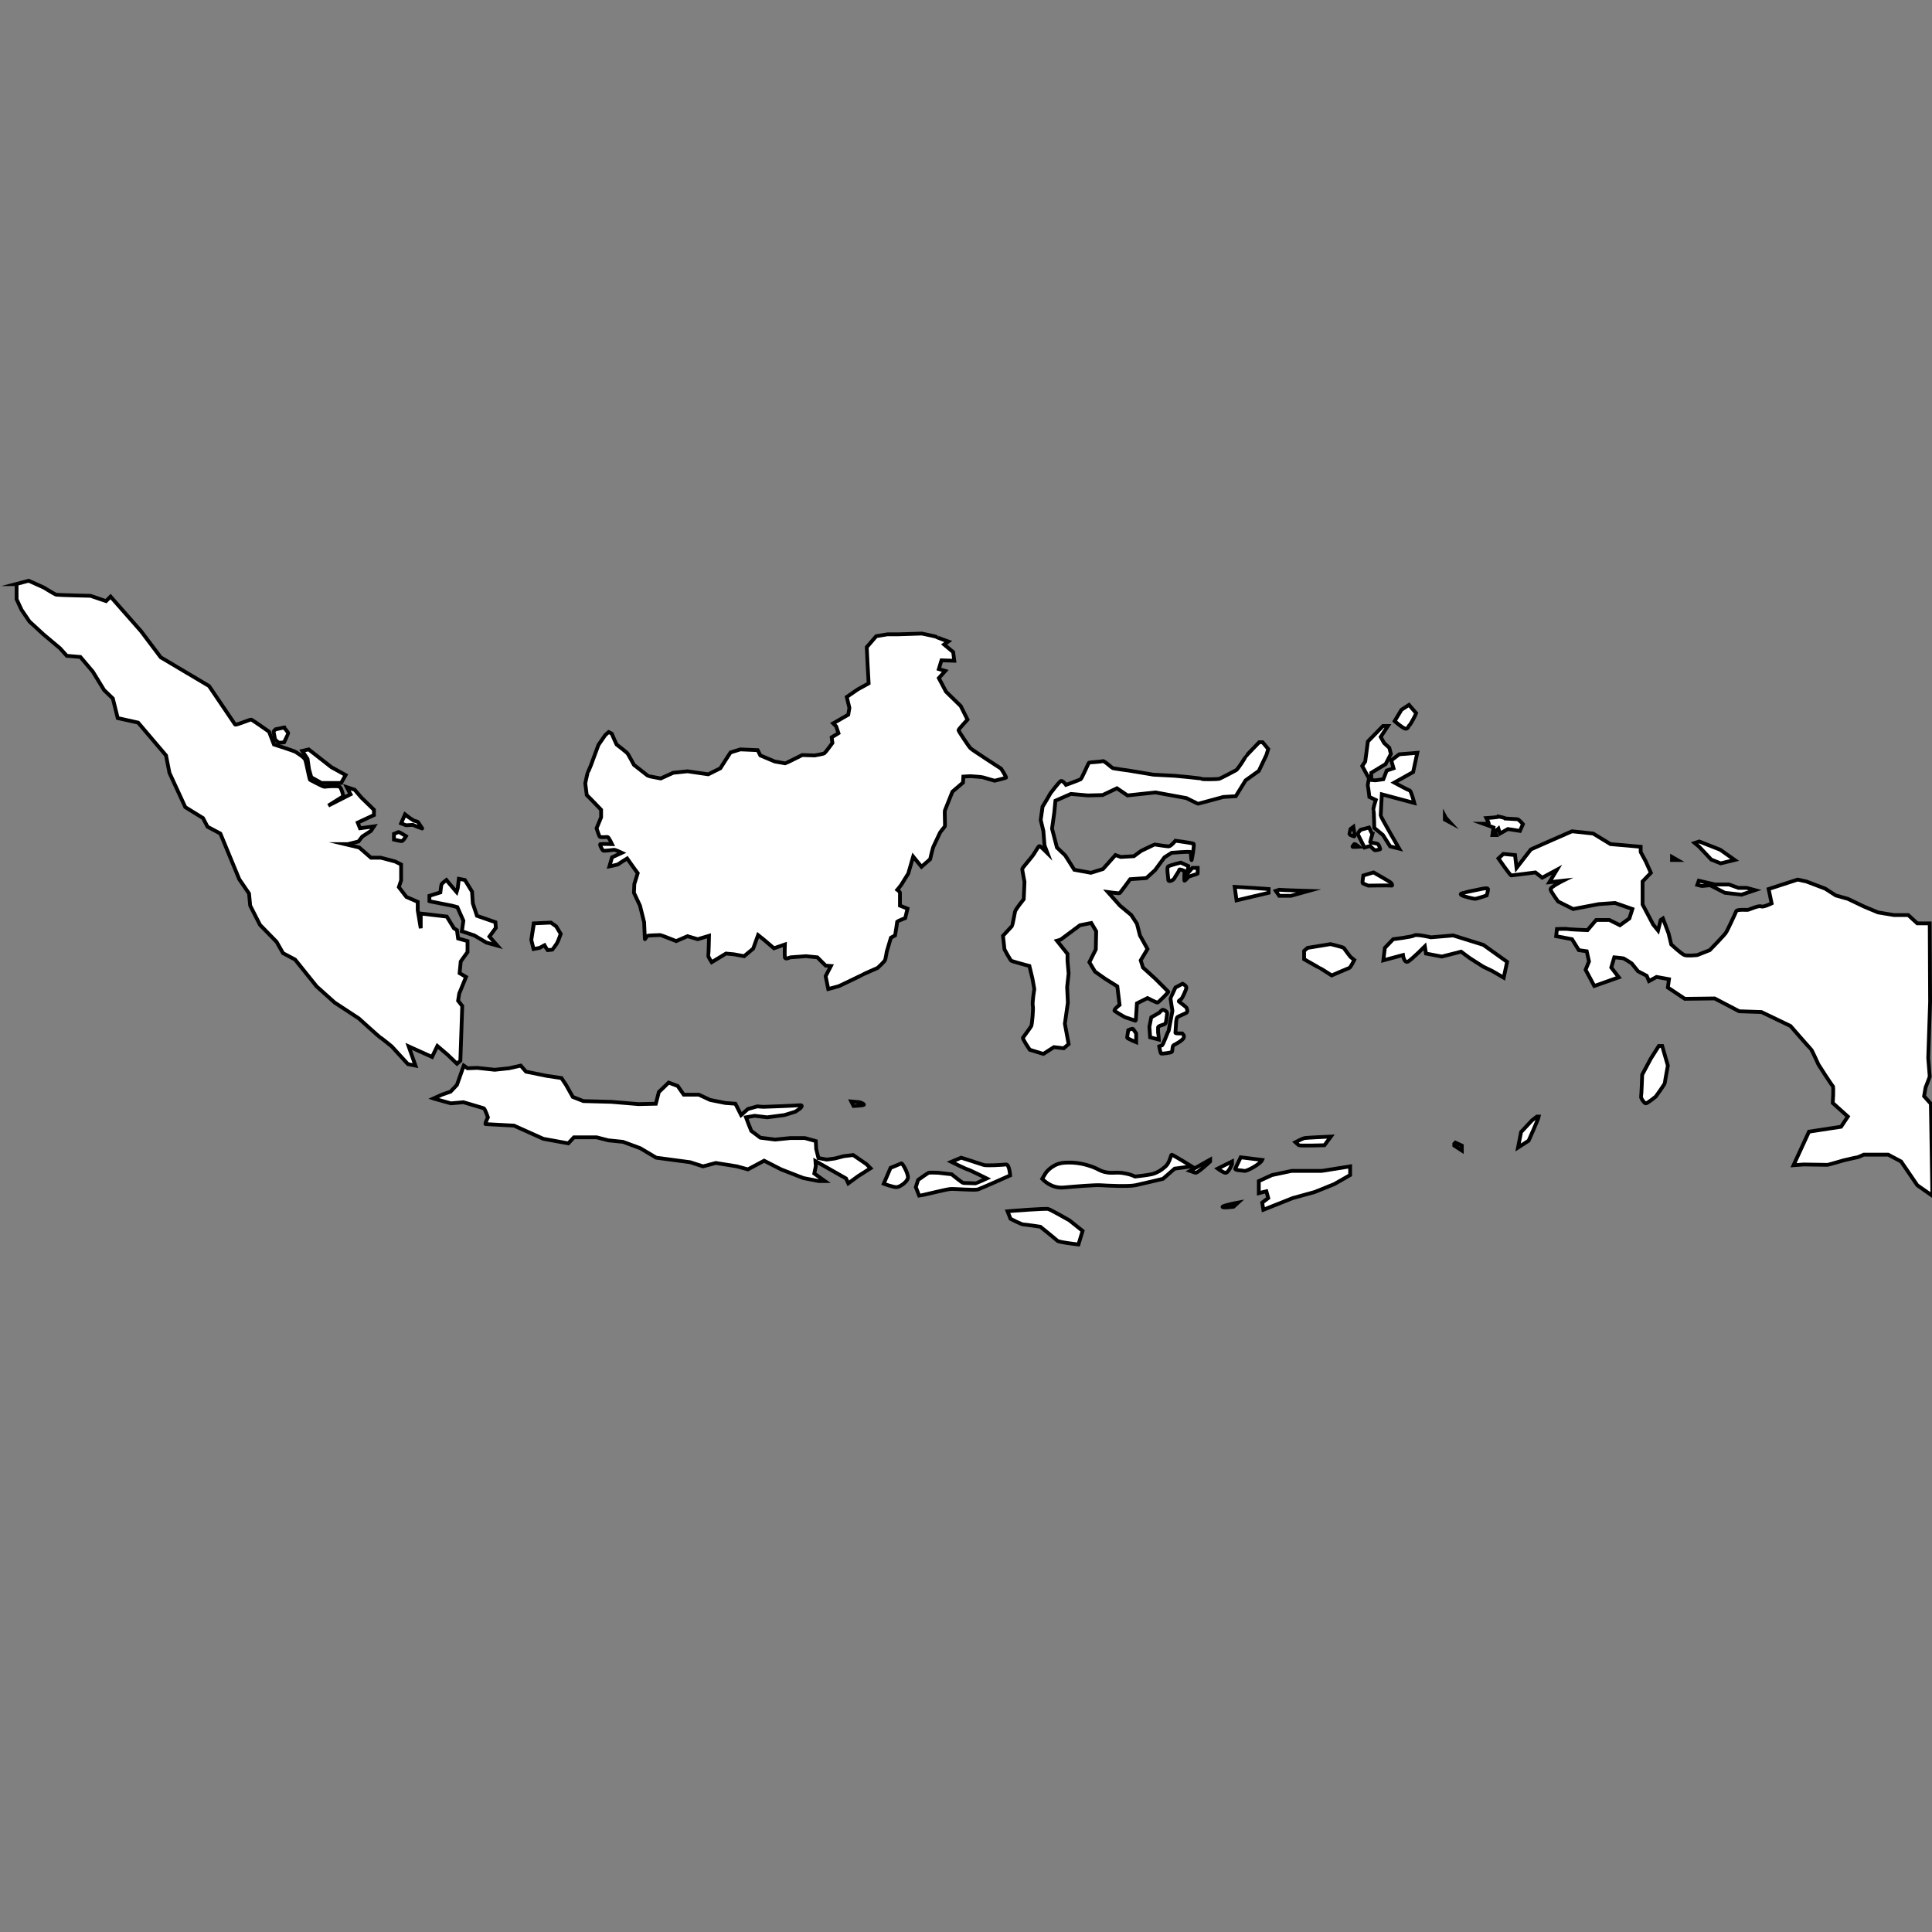 <?xml version="1.0" encoding="utf-8"?>
<!-- Generator: Adobe Illustrator 26.0.1, SVG Export Plug-In . SVG Version: 6.00 Build 0)  -->
<svg version="1.1" xmlns="http://www.w3.org/2000/svg" xmlns:xlink="http://www.w3.org/1999/xlink" x="0px" y="0px"
	 viewBox="0 0 512 512" style="enable-background:new 0 0 512 512;" xml:space="preserve">
<rect x="0" y="0" width="512" height="512" fill="#808080" stroke="none"/>
<style type="text/css">
	.st0{display:none;}
	.st1{fill:#FFFFFF;stroke:#000000;stroke-miterlimit:10;}
</style>
<g id="Layer_1" class="st0">
</g>
<g id="Layer_2">
	<path class="st1" d="M4.2,154.8l3.4-0.9l4,1.8c0,0,2.9,1.8,3.3,1.9c0.4,0.1,9.1,0.3,9.1,0.3l4.1,1.4l1.2-1.2l8.1,9.2l5.2,6.9
		l12.8,7.6c0,0,6.7,9.9,6.9,10.2c0.2,0.3,4-1.4,4.3-1.3c0.3,0.1,4.7,3.2,4.7,3.2l1.3,3.4c0,0,5.4,1.7,5.8,2s2.3,1.4,2.5,2.1
		c0.3,0.7,1.1,5.3,1.3,5.3c0.3,0.1,3.3,1.8,3.8,1.8c0.6-0.1,3.5-0.3,4,0c0.5,0.3,1,2.5,1,2.5l-4,2.5l5.9-3l-1-1.9l2.1,0.7l1.8,2.1
		l3.3,3.2v1.4l-4.3,2l0.6,1.5l3.7-0.5l-0.8,1.2l-2.3,1.5l-1,1.3l-2.8,0.7h-0.8l3.8,0.9l3.1,2.7h2.6l3.8,1l1.6,0.8v4.2l-0.6,1.8
		l2,2.6l3,1.3v2.2l0.8,4.8v-3.9l6.9,0.8l1.9,3.1l0.8,0.5l0.3,2.2l2.5,0.7v2.9l-1.8,2.5l-0.3,3.1l1.7,1l-1.8,4.4l-0.3,1.9l1.1,1.4
		l-0.5,14.5l-0.9,0.8l-2.5-2.4l-2.7-2.3l-1.4,2.9l-6.2-2.8l1.8,5.1l-2-0.4l-4.3-4.7c0,0-2.8-2.3-3.1-2.4c-0.3-0.2-5.6-5-5.6-5
		l-6.4-4.2l-4.8-4.3l-5.7-7.1l-3.2-1.7l-1.7-3l-4.4-4.5l-2.6-5.1l-0.3-3.2l-2.6-3.8l-5-12.1l-3.4-1.8l-1.2-2.3l-4.7-2.9l-4.2-9.1
		l-0.9-4.6l-7.4-8.7l-5.4-1.2l-1.3-5.2l-2.3-2.2l-3-4.9l-3.3-3.9l-3.6-0.3l-1.8-2l-4.4-3.7l-3.7-3.4l-2.1-3.1l-1.3-2.8V154.8z"/>
	<polygon class="st1" points="87.8,203.3 91.6,205.4 90.4,207.5 85.2,207.5 82.5,206 81.9,203.9 81.5,201.1 80.1,199 81.8,198.6 
		84.1,200.4 	"/>
	<path class="st1" d="M75.3,192.9c0.2,0.1,1.1,1.3,1.1,1.4c0,0.1-1.1,2.4-1.1,2.4s-1.3,0.2-1.4,0.1c-0.1,0-1-0.8-1-0.8
		s-0.4-2-0.4-2.1s0.4-0.5,0.5-0.6c0.1,0,2.2-0.5,2.2-0.5H75.3z"/>
	<path class="st1" d="M113.8,238.8l0.3,0.1l5.6,1.1l1.5,0.4l1.6,3.6l-0.4,2.8l3.3,1.1l3.2,1.9l2.9,0.8l-2.1-2.4l1.7-2.3l-0.1-1.5
		l-4.9-1.7l-1.1-3.3l-0.2-3.1l-1.9-3.1l-1.6-0.3l-0.3,2.5l-0.3,1l-1.8-2.1l-0.9-1.1c0,0-1.2,0.9-1.3,1.2c-0.1,0.3-0.3,2.1-0.3,2.1
		l-2.9,0.9V238.8z"/>
	<path class="st1" d="M141.5,244.7c0,0.1-0.7,4.4-0.7,4.4l0.6,2.4l1.6-0.3l1.3-0.7c0,0,0.7,1.2,0.8,1.3c0.1,0,1.4-0.1,1.4-0.2
		c0-0.1,1.2-1.7,1.2-1.8c0.1-0.1,0.9-2.3,0.9-2.3l-1.2-2l-1.4-1L141.5,244.7z"/>
	<path class="st1" d="M107.3,215.9c0.1,0.1,2.4,1.6,2.4,1.6s1.1,0.2,1.2,0.5c0.1,0.3,1.1,1.6,1,1.6c-0.1,0-2.5-1-2.5-1l-1.8,0.1
		l-1.3-0.5L107.3,215.9z"/>
	<path class="st1" d="M105.6,220.5c0.3,0,2,1.1,2,1.1s-0.8,1.4-1.2,1.3c-0.3,0-2-0.4-2-0.4V221L105.6,220.5z"/>
	<path class="st1" d="M114.9,291.1l0.3,0.1l4.3,1.2l3.3-0.3c0,0,5.1,1.5,5.4,1.6c0.3,0.1,1.1,2.4,1.1,2.4s-0.9,1.8-0.6,1.8
		s7.5,0.4,7.5,0.4l7.8,3.5l6.6,1.2l1.5-1.6h6l3.1,0.8l3.9,0.4l4.6,1.7l4.2,2.5l9,1.2l3.4,1.1l3.4-0.9l5.6,0.9l2.9,0.8l4.3-2.3
		l4.5,2.3l5.9,2.3l4.1,0.8h1.6l-2.8-2l0.4-2l-0.1-1.3l8.1,4.6l0.6,1.3l2.6-1.9l3.3-2.1l-1.1-1.1l-3.5-2.4l-2.5,0.3l-2.3,0.6
		l-2.2,0.3l-2.2-0.4l-0.6-2.4l-0.1-2.1l-2.9-0.8h-3.9l-4,0.4l-3.9-0.5l-2.4-1.8l-0.8-2l-0.6-1.6l2.3-0.4l3.3,0.4l4.6-0.6l2.9-0.9
		l1.3-0.9c0,0,0.9-0.9-0.1-0.8c-0.9,0.1-8.6,0.4-9,0.4c-0.4,0.1-2.3-0.1-2.3-0.1l-2.5,0.7l-1.8,1.6l-1.5-3l-2.7-0.2l-4-0.8l-3-1.4
		h-4l-1.6-2.3l-2.4-0.9l-2.6,2.5l-0.8,3.1l-4.6,0.1L162,292l-7.4-0.2l-2.8-1.1l-1.8-3.2l-1.2-1.8l-4-0.6l-5.4-1.1l-1.4-1.6l-3.1,0.7
		l-3.8,0.4l-4.6-0.5l-2.6,0.1l-1-0.7l-1.8,5.1l-1.7,1.8l-2.3,0.8L114.9,291.1z"/>
	<path class="st1" d="M162.1,194.4c0.1,0.3,1.3,2.9,1.3,2.9s2.9,2.2,3,2.5c0.2,0.3,1.6,2.9,1.6,2.9s3.6,2.8,3.7,2.9
		c0.1,0.1,3.4,0.7,3.4,0.7l3.3-1.5l3.8-0.4l5.5,0.8l3.2-1.6l1.4-2.2l1.3-2l2.6-0.8l4.6,0.2l0.7,1.4l3.8,1.6c0,0,2.7,0.5,2.8,0.5
		s4.5-2.2,4.5-2.2l3.3,0.1c0,0,2.4-0.4,2.6-0.6c0.2-0.1,2.1-2.7,2.1-2.7l-0.2-1.5l1.8-1.1l-0.6-1.8l-0.8-0.8l4-2.3l0.3-1.8l-0.7-2.9
		l2.9-2l2.9-1.6l-0.3-5.4l-0.2-4.2l2.5-2.9l3-0.5h2.9l6.2-0.2c0,0,3.9,0.8,3.9,0.9c0,0.1,3.1,1.2,3.1,1.2l-1.1,0.8l2.4,2l0.3,2.3
		l-3.4-0.1l-0.7,2.3l1.7,0.5l-1.7,1.9l1.9,3.6l3.9,3.8l1.8,3.6c0,0-2.4,2.6-2.4,2.8c0,0.2,2.9,4.6,3.2,4.8c0.2,0.3,8.1,5.4,8.1,5.4
		s1.5,2.3,1.3,2.4c-0.2,0.1-3,0.8-3,0.8s-2.9-0.8-3.1-0.9c-0.2-0.1-3.3-0.3-3.3-0.3l-1.9,0.1l-0.1,1.6l-2.8,2.4c0,0-1.9,4.7-2,5
		c-0.1,0.3,0.1,4,0,4.2c-0.1,0.2-1.3,1.5-1.4,1.9c-0.2,0.4-1.4,3-1.6,3.4c-0.2,0.3-0.9,3.4-0.9,3.4l-2.3,2L242,227l-1.3,4.5
		c0,0-1.7,2.7-1.8,2.9c-0.1,0.2-1.1,1.4-1.1,1.4s0.7,0.5,0.7,0.8s0,3.4,0,3.4l2,0.8l-0.6,2.5c0,0-2,0.8-2.1,0.9
		c0,0.2-0.6,3.7-0.6,3.7l-1.1,0.6l-1.1,3.7c0,0-0.3,2-0.5,2.3c-0.1,0.3-1.9,2-1.9,2s-3.9,1.7-4,1.8c-0.1,0.1-6,2.9-6.2,3
		c-0.2,0.1-2.9,0.8-2.9,0.8l-0.7-3.4l1.4-2.7l-1.4-0.1l-2.2-2.2l-3-0.3c0,0-4,0.3-4.1,0.3c-0.2,0-1.4,0.7-1.5,0
		c-0.1-0.7,0-3.4,0-3.4l-2.9,1l-2.7-2.3l-1.5-1.2l-1.3,3.6l-2.4,2l-2.7-0.5l-2.1-0.2l-3.8,2.3c0,0-1-1.5-0.9-1.8
		c0.1-0.3,0.2-5.2,0.2-5.2l-3,0.9l-2.7-0.8l-3,1.3c0,0-4-1.6-4.2-1.6c-0.2,0-3.3,0.1-3.4,0.2c-0.2,0.1-0.7,1-0.7,0.9
		c0-0.2-0.2-4.5-0.2-4.5l-1.1-4.4l-1.6-3.4l0.1-2.3l0.9-2.9l-1.1-1.5l-1.7-2.4c0,0-2.1,1.3-2.3,1.5c-0.3,0.2-2.4,0.6-2.4,0.6
		l0.7-2.4l2.6-1.2c0,0-1.7-0.8-2-0.8s-2.8,0.4-3,0.2c-0.2-0.2-1-1.6-0.7-1.7s3.1,0,3.1,0s-0.9-1.9-1.2-1.9s-1.9,0.2-2.1-0.1
		c-0.2-0.3-0.8-2.2-0.8-2.2l1.2-2.9v-2l-2.5-2.6l-1.3-1.3l-0.4-3.1c0,0,0.6-2.9,0.7-3c0.1-0.1,0.7-1.5,0.8-1.8s2-5.4,2-5.4l1.8-2.6
		l0.9-0.8L162.1,194.4z"/>
	<path class="st1" d="M333.7,196.7c0,0-3.6,3.7-3.6,3.8c0,0.1-2,3.3-2.5,3.6c-0.5,0.3-4.2,2.2-4.5,2.3s-4.5,0.2-4.7,0s-7-0.8-7-0.8
		l-5.7-0.3l-6.6-1.1c0,0-3.7-0.5-4.1-0.6c-0.4-0.1-2.4-2.1-2.8-1.9c-0.4,0.2-3.4,0.3-3.6,0.4c-0.2,0.2-1.9,4.2-2.2,4.4
		c-0.3,0.2-3.9,1.5-3.9,1.5s-0.9-1.3-1.4-1c-0.5,0.3-2.7,3.2-2.7,3.2s-2,3.5-2.1,3.6c0,0.1-0.5,3.5-0.5,3.5l0.7,2.9l0.3,3.8l0.8,2.1
		c0,0-1.9-1.9-2.1-1.9c-0.3,0-0.8,1-1.5,2.1c-0.8,1.2-3.1,3.7-3.1,4c0,0.3,0.6,3.4,0.6,3.4l-0.2,4.6c0,0-2.2,2.7-2.3,3.3
		c-0.1,0.5-0.7,3.7-0.8,3.8c-0.1,0.1-2.4,2.6-2.4,2.6l0.4,3.6c0,0,1.5,2.8,1.8,3s4.8,1.4,4.8,1.4l0.8,3.3l0.5,2.8
		c0,0-0.6,3.7-0.4,4.4c0.2,0.7-0.2,5-0.4,5.4s-2,2.8-2.2,3.1s1.8,3.2,1.8,3.2l3.6,1.1l2.8-1.8l2.6,0.3l1.3-1.1l-1-5.4l0.8-5.6
		l-0.2-4.1l0.4-3.6l-0.3-3.4l0-1.8l-2.8-3.5l1-0.3l5.1-3.8l3-0.6l1.3,2.2l-0.1,4.8l-1.7,3.4l1.5,2.5l2.7,1.9l3.2,2l0.6,4.9
		c0,0-1.7,1.3-1.3,1.6c0.4,0.3,2.6,1.7,3.1,1.8s2.5,0.9,2.5,0.8c0-0.1,0.3-4.6,0.3-4.6l2.8-1.4c0,0,2.5,1.3,2.7,1.2
		c0.2-0.1,3-2.8,2.8-2.9c-0.2-0.2-3.4-3.4-3.4-3.4l-3.3-3l-0.6-1.9l1.8-3l-2-3.6l-0.8-3.1l-1.5-2.3l-3-2.5l-3.2-3.6
		c0,0,2.9,0.4,3.1,0.3s2.8-3.7,2.8-3.7l4.3-0.3l2.3-2.1l2.5-3.4l1.9-1.2c0,0,4.9-0.4,5-0.2s0.2,2.5,0.3,2.1s0.8-4.1,0.5-4.3
		s-4.8-0.8-4.8-0.8s-1.2,1.5-1.8,1.5s-3.6-0.5-3.7-0.5c-0.1,0-3.6,1.7-3.6,1.7l-1.9,1.4l-3.5,0.2l-1.4-0.5l-3.3,3.7l-3.2,1l-4.4-0.8
		l-2.4-3.8l-2.2-2.1l-1.3-5l0.6-4.3l0.3-3.1l4.1-1.8l4.5,0.4l3.9-0.1l3.8-1.8l2.8,1.9l7.4-0.8l8.2,1.5c0,0,3,1.5,3.1,1.5
		c0.1,0,6.7-1.8,6.7-1.8l3.3-0.2l2.6-4.2l3.5-2.5l2-4.2l0.5-1.6l-1.5-1.8H333.7z"/>
	<path class="st1" d="M398.5,259.1l0.9-4.2l-6.3-4.5l-8-2.5l-5.9,0.5c0,0-3.8-0.9-4.4-0.5c-0.6,0.4-5.6,1-5.6,1l-2.2,2.3l-0.4,3.3
		l5.2-1.4c0,0,0.3,2.3,1.4,1.7c1.1-0.7,4.4-4,4.4-4l0.3,1.9l4.2,0.8l5.1-1.3l2.3,1.7l3.6,2.3l2.3,1.1L398.5,259.1z"/>
	<path class="st1" d="M346.5,251.2l6.1-1c0,0,3.3,0.8,3.5,1c0.1,0.2,1.8,2.4,1.8,2.4l1,0.8c0,0-1,2-1.3,2.1c-0.3,0.1-4.7,2-4.7,2
		s-3.1-2-3.2-2s-4.1-2.3-4.1-2.3V252L346.5,251.2z"/>
	<path class="st1" d="M370.8,224.9c0,0-4.9-8.4-4.9-8.8s0.3-5.6,0.3-5.6l8.6,2.3c0,0-0.8-3.1-1.2-3.3c-0.4-0.1-4.1-2.1-4.1-2.1
		l5-2.8l1.1-5.1l-4.8,0.4l-2.1,1.6l0.6,2.1l-1.8,0.6l-0.9,2.3l-2.1,0.3l-1.1-0.1v-1.9l3.8-2.3l1.4-2.7l-0.4-1.6l-1.4-1.3l-0.9-1.6
		l1.9-2.9h-1.3l-4,4.1l-0.7,5.3l-0.8,1.2l1.8,3.3c0,0-0.4,1.8-0.3,2c0.1,0.3,0.4,2.9,0.4,2.9l1.7,0.8c0,0-0.8,2.4-0.6,2.6
		c0.1,0.2,0.2,4.8,0.2,4.8l2.3,1.9l1.9,3L370.8,224.9z"/>
	<path class="st1" d="M360.6,219.9c-0.1,0.1-0.9,0.9-0.7,1.3s1.7,3.4,1.7,3.4l1.5-0.4c0,0,1,1,1.2,1.1c0.2,0.1,1.5-0.2,1.5-0.3
		c0-0.1-0.4-1.1-0.6-1.3s-2.1-0.4-2.1-0.5c0-0.1,0.6-2.2,0.6-2.2c-0.1,0-0.9-1.7-0.9-1.7L360.6,219.9z"/>
	<path class="st1" d="M358.7,219.1c0.1,0.5,0.3,2.6,0.2,2.6c-0.1,0-1.3-0.5-1.3-0.6s0.3-1.4,0.3-1.4L358.7,219.1z"/>
	<path class="st1" d="M359.1,223.7c0.1,0,1,0.7,1,0.7s-1.7,0.1-1.7,0c0-0.1,0.5-0.7,0.5-0.7H359.1z"/>
	<path class="st1" d="M361.3,232c0.3-0.1,2.7-0.8,2.7-0.8s4.6,2.6,4.7,2.8c0.1,0.2,0.5,0.8,0,0.7c-0.5-0.1-6.1,0-6.1,0
		s-1.6-0.6-1.5-0.7C361,233.8,361.3,232,361.3,232z"/>
	<path class="st1" d="M339,235.8c1,0.1,7.8,0.3,7.8,0.3l-4.7,1.3H339l-0.9-1.3L339,235.8z"/>
	<path class="st1" d="M327.2,235c0.5,0,9,0.6,9,0.6v1l-8.5,2L327.2,235z"/>
	<path class="st1" d="M317.4,230c0,0,0,1.4,0,1.5c0,0.1-2.5,0.8-2.5,0.9c-0.1,0.1-0.8,1-1,1c-0.1,0,0-2.6,0-2.6s-1.3-0.6-1.4-0.3
		c0,0.4-1.1,1.8-1.3,2.3c-0.3,0.5-1.6,1.1-1.6,0.3c0-0.8-0.5-3.2,0-3.5c0.5-0.3,3.3-1,3.3-1l2,0.9l-0.2,2l1.3-1.5L317.4,230z"/>
	<path class="st1" d="M308,277c0.3-0.3,1.6-3.8,1.7-3.9c0-0.1,1-5.2,1-5.2s-0.5-3.1-0.5-3.3c0-0.1,1.3-2.9,1.3-2.9l1.9-1
		c0,0,1,0.5,1,1c0,0.6-1.1,2.8-1.3,3s-0.8,0.5-0.7,0.7c0.2,0.2,1.9,1.4,2,1.6s0.5,1.1,0,1.4s-2,0.9-2.3,1.1s-0.3,0.6-0.4,1.2
		c0,0.6-0.2,2.7-0.2,3c0,0.3,1.9,0.1,1.9,0.2c0,0.1,0.5,0.4,0.3,1.1c-0.2,0.7-2.3,1.8-2.7,2c-0.4,0.3-0.2,1.6-0.5,1.8
		s-2.6,0.5-2.8,0.4c-0.2-0.2-0.5-1.9-0.5-1.9L308,277z"/>
	<path class="st1" d="M307.1,275.5l-2.3-0.6l-0.2-2.8l0.5-2.5l2.1-1.2c0,0,0.8-0.9,1-0.8c0.3,0,1.2,0.5,1.1,1
		c-0.1,0.5-0.2,2.4-0.5,2.7c-0.3,0.3-1.9,0.5-1.9,1c0,0.5,0,1,0,1.3C307,273.9,307.1,275.5,307.1,275.5z"/>
	<path class="st1" d="M301.1,273.9c0,0.2,0,2.3,0,2.3s-2.4-1-2.4-1.2c0-0.2,0.3-2,0.3-2s1-0.5,1.3-0.3
		C300.6,273.1,301.1,273.9,301.1,273.9z"/>
	<path class="st1" d="M267,321c0.9-0.1,10.3-0.8,10.8-0.6c0.5,0.1,5.6,3,5.6,3l3.5,2.8l-1.1,3.6c0,0-5.3-0.6-5.6-1
		c-0.4-0.4-4.5-3.7-4.5-3.7s-4-0.6-4.5-0.6s-3.4-1.5-3.4-1.5L267,321z"/>
	<path class="st1" d="M238.9,308.3c0.4,0.1,1.9,2.9,1.7,3.9c-0.2,1-2,2.3-2.9,2.4c-0.9,0.1-3.5-0.9-3.5-0.9l1.8-4.2L238.9,308.3z"/>
	<path class="st1" d="M243.6,316.9c0.3,0,7.1-1.7,8.2-1.8c1.1-0.1,6.5,0.4,7.4,0.1c0.9-0.3,8.5-3.7,8.5-3.7s-0.2-3-1.1-2.9
		c-0.9,0.1-5.3,0.4-6,0.1c-0.8-0.3-5.9-1.9-5.9-1.9l-2.6,1.1c0,0,3.8,1.9,4.3,2s5.1,2.4,5.1,2.4s-2.8,1.3-2.9,1.3
		c-0.2,0-3-0.1-3.3-0.1s-3.1-2.3-3.1-2.3l-3.5-0.4c0,0-2.3-0.1-2.6,0c-0.3,0.1-2.8,1.9-2.8,1.9l-0.6,1.9L243.6,316.9z"/>
	<path class="st1" d="M227.8,292.1c0.1,0,1.4,0.5,1.1,0.7c-0.3,0.2-2.7,0.3-2.7,0.3l-0.6-1.2L227.8,292.1z"/>
	<path class="st1" d="M277.1,310.9c0.4-0.6,1.2-1.4,2.3-2c1.6-0.9,3.2-0.8,4.7-0.8c1.8,0.1,3.1,0.4,4.1,0.7c3.1,0.9,2.9,1.5,5.1,1.9
		c2,0.3,2.6-0.2,5,0.3c1.1,0.2,1.9,0.5,2.5,0.8c0,0,2.9-0.3,4.3-0.6c1.4-0.3,2.7-1.1,3.8-2.1c1.1-1,1.4-3.1,1.6-3.1
		c0.3,0,5.3,3.1,5.3,3.1l-4.5,0.6l-3.1,2.7c0,0-5.4,1.3-7.3,1.7s-7.7,0.1-9.2,0c-1.5-0.1-6.5,0.3-9.8,0.6c-3.4,0.3-5.5-2.1-5.7-2.3
		L277.1,310.9z"/>
	<path class="st1" d="M344.2,303.5c0.3,0.2,6.8,0,6.8,0l1.7-2.3c0,0-6.5,0.3-7,0.4c-0.5,0.1-2.4,1.1-2.4,1.1L344.2,303.5z"/>
	<path class="st1" d="M334.5,307.4c-0.4,1-4.1,3.1-4.8,2.9c-0.7-0.2-2.7-0.1-2.3-0.7c0.3-0.6,1.4-2.9,1.4-2.9L334.5,307.4z"/>
	<path class="st1" d="M326.5,308.5c0,0-1,2.5-1.8,2.3s-2-1.1-2-1.1l3.8-1.9V308.5z"/>
	<path class="st1" d="M320.7,307.8c0,0-3.4,3.2-3.9,3s-1.4-0.5-1.4-0.5l5.3-3V307.8z"/>
	<path class="st1" d="M328.1,318.7l-1.2,1.1c0,0-3.2,0.4-2.9,0C324.3,319.4,328.1,318.7,328.1,318.7z"/>
	<polygon class="st1" points="333.6,313 333.6,316.2 335.6,315.7 336.1,317.5 334.5,318.7 334.8,320.6 342.6,317.5 348.4,315.9 
		353.6,313.8 357.8,311.4 357.8,309.1 350.3,310.3 342.3,310.3 337.1,311.4 	"/>
	<path class="st1" d="M437,260l-0.6-1.4l-2.3-1.2c0,0-1.6-2-1.7-2.1c-0.1-0.1-1.9-1.2-2.1-1.3c-0.3-0.1-2.5-0.3-2.5-0.3l-0.8,2.7
		l2,2.6l-6.5,2.3l-2.3-4.3l0.9-2.2l-0.6-2.7l-2.1-0.3l-1.8-2.9l-4.2-0.8l0.2-1.9c0,0,2.6-0.1,2.8,0c0.3,0.1,5.3,0.3,5.3,0.3l2.3-2.7
		h3.5l2.8,1.4l2.5-1.8l0.8-2.5l-4.6-1.6l-4.3,0.3l-6.8,1.3l-4-2c0,0-1.9-2.6-2-3.2s3.3-2.3,3.3-2.3l-3.6,0.4l2-3.3l-3.9,2.1
		l-1.8-1.4c0,0-6.2,0.8-6.4,0.8c-0.3,0-3.4-4.5-3.4-4.5l1.3-1.2l3.1,0.3l0.4,3.4l3.8-4.9l5.2-2.3l5.7-2.5l5.6,0.6l4.6,2.8l8,0.7v1.4
		l1.3,2.4l1.4,3.1l-2.2,2.3v6.1l2.8,5.3l1.3,1.6l0.7-2.8l0.6-0.4l1.5,4l0.7,2.9c0,0,2.8,2.6,3.5,2.8c0.8,0.3,3.4,0,3.4,0l3.3-1.3
		c0,0,4.3-4.4,4.4-4.8c0.2-0.3,2.4-4.9,2.6-5.5c0.2-0.6,2.8-0.3,3.2-0.4c0.4-0.1,2.8-1.2,3.4-0.9c0.6,0.3,2.8-0.8,2.8-0.8l-0.8-3.8
		l7.7-2.5l2.3,0.5l5,1.9l2.8,1.8l3.2,0.9l4.4,2.1l3.6,1.5l4.2,0.7h3.8l2.4,2.2h3.3l0.1,20.8l-0.5,14.9l0.4,4.9l-0.4,1.1l-0.7,1.8
		l-0.4,2.3l1.8,2c0,0,0.4,23.9,0.4,24.4l-4-2.8l-4.3-6.3l-3.4-1.8h-6.5c0,0-1.5,0.7-1.7,0.7s-3.6,0.8-3.6,0.8s-4.1,1.2-4.3,1.2
		c-0.2,0-6.3-0.1-6.3-0.1l-2.7,0.2l4.1-8.9l8.5-1.3l1.8-2.7l-4-3.6c0,0,0.3-4.3,0-4.5c-0.3-0.2-3.8-5.7-3.8-5.7s-1.8-4-2-4.1
		c-0.2-0.1-5.4-6.1-5.4-6.1l-7.7-3.7l-5.9-0.2l-6.5-3.4l-7.9,0.1l-4.5-3l0.3-2.2l-3.3-0.6L437,260z"/>
	<path class="st1" d="M440.5,277.2l1.5,5.2c0,0-0.8,4.3-0.8,4.6c0,0.3-2.4,3.6-2.4,3.6s-2.3,1.9-2.7,1.8c-0.4-0.1-1.3-1.4-1.2-1.8
		c0.1-0.3,0.3-5.8,0.3-5.8l2.3-4.3l2.1-3.3H440.5z"/>
	<path class="st1" d="M407.8,295.9c-0.1,0.6-2.7,6.4-2.7,6.4l-2.8,1.8l0.8-4.1l2.9-3.1l1.3-1H407.8z"/>
	<polygon class="st1" points="450.3,223 455.9,225.2 459.7,227.9 456,228.8 453.5,227.8 450.3,224.4 449.1,223.4 	"/>
	<polygon class="st1" points="450.2,233.4 454.5,234.4 458.2,234.4 460.7,235.3 462.9,235.3 465.1,235.9 461.5,237.1 457.1,236.6 
		453.2,234.6 451,234.8 449.8,234.5 	"/>
	<polygon class="st1" points="444.5,227.9 443.1,227.9 443.1,227.1 	"/>
	<path class="st1" d="M397.2,216.4c0,0.2-3.3,0.4-3.3,0.4s0.8,1.5,0.6,1.5c-0.2,0-1.4,0-1.4,0l1.4,0.5l1.3,0.5l-0.3,2h1l-0.3-0.9
		l0.9-0.8l0.4,1.3l2.1-1.2l3.2,0.5l0.8-1.8c0,0-1.1-1.3-1.5-1.3s-3-0.2-3.2-0.2C398.8,216.7,397.2,216.4,397.2,216.4z"/>
	<path class="st1" d="M382.9,216.4c0.1,0.2,1.3,1.5,1.3,1.5l-1.3-0.7v-0.5V216.4z"/>
	<path class="st1" d="M375.3,189c-0.2,0.6-1.6,3.2-1.8,3.2c-0.1,0-0.4,1.1-1.1,0.9c-0.8-0.2-2.8-2-2.8-2l1.8-3l2-1.3L375.3,189z"/>
	<path class="st1" d="M393,235.5c0,0-5,1-5.1,1.1c-0.2,0.1-1.2,0.2-0.6,0.6c0.6,0.4,3.2,1,3.6,1s3.1-0.9,3.1-0.9s0.5-1.7,0.3-1.8
		C394,235.3,393,235.5,393,235.5z"/>
	<polygon class="st1" points="385.7,302.8 387.4,303.6 387.4,304.9 385.4,303.6 385.4,303.1 	"/>
</g>
</svg>
